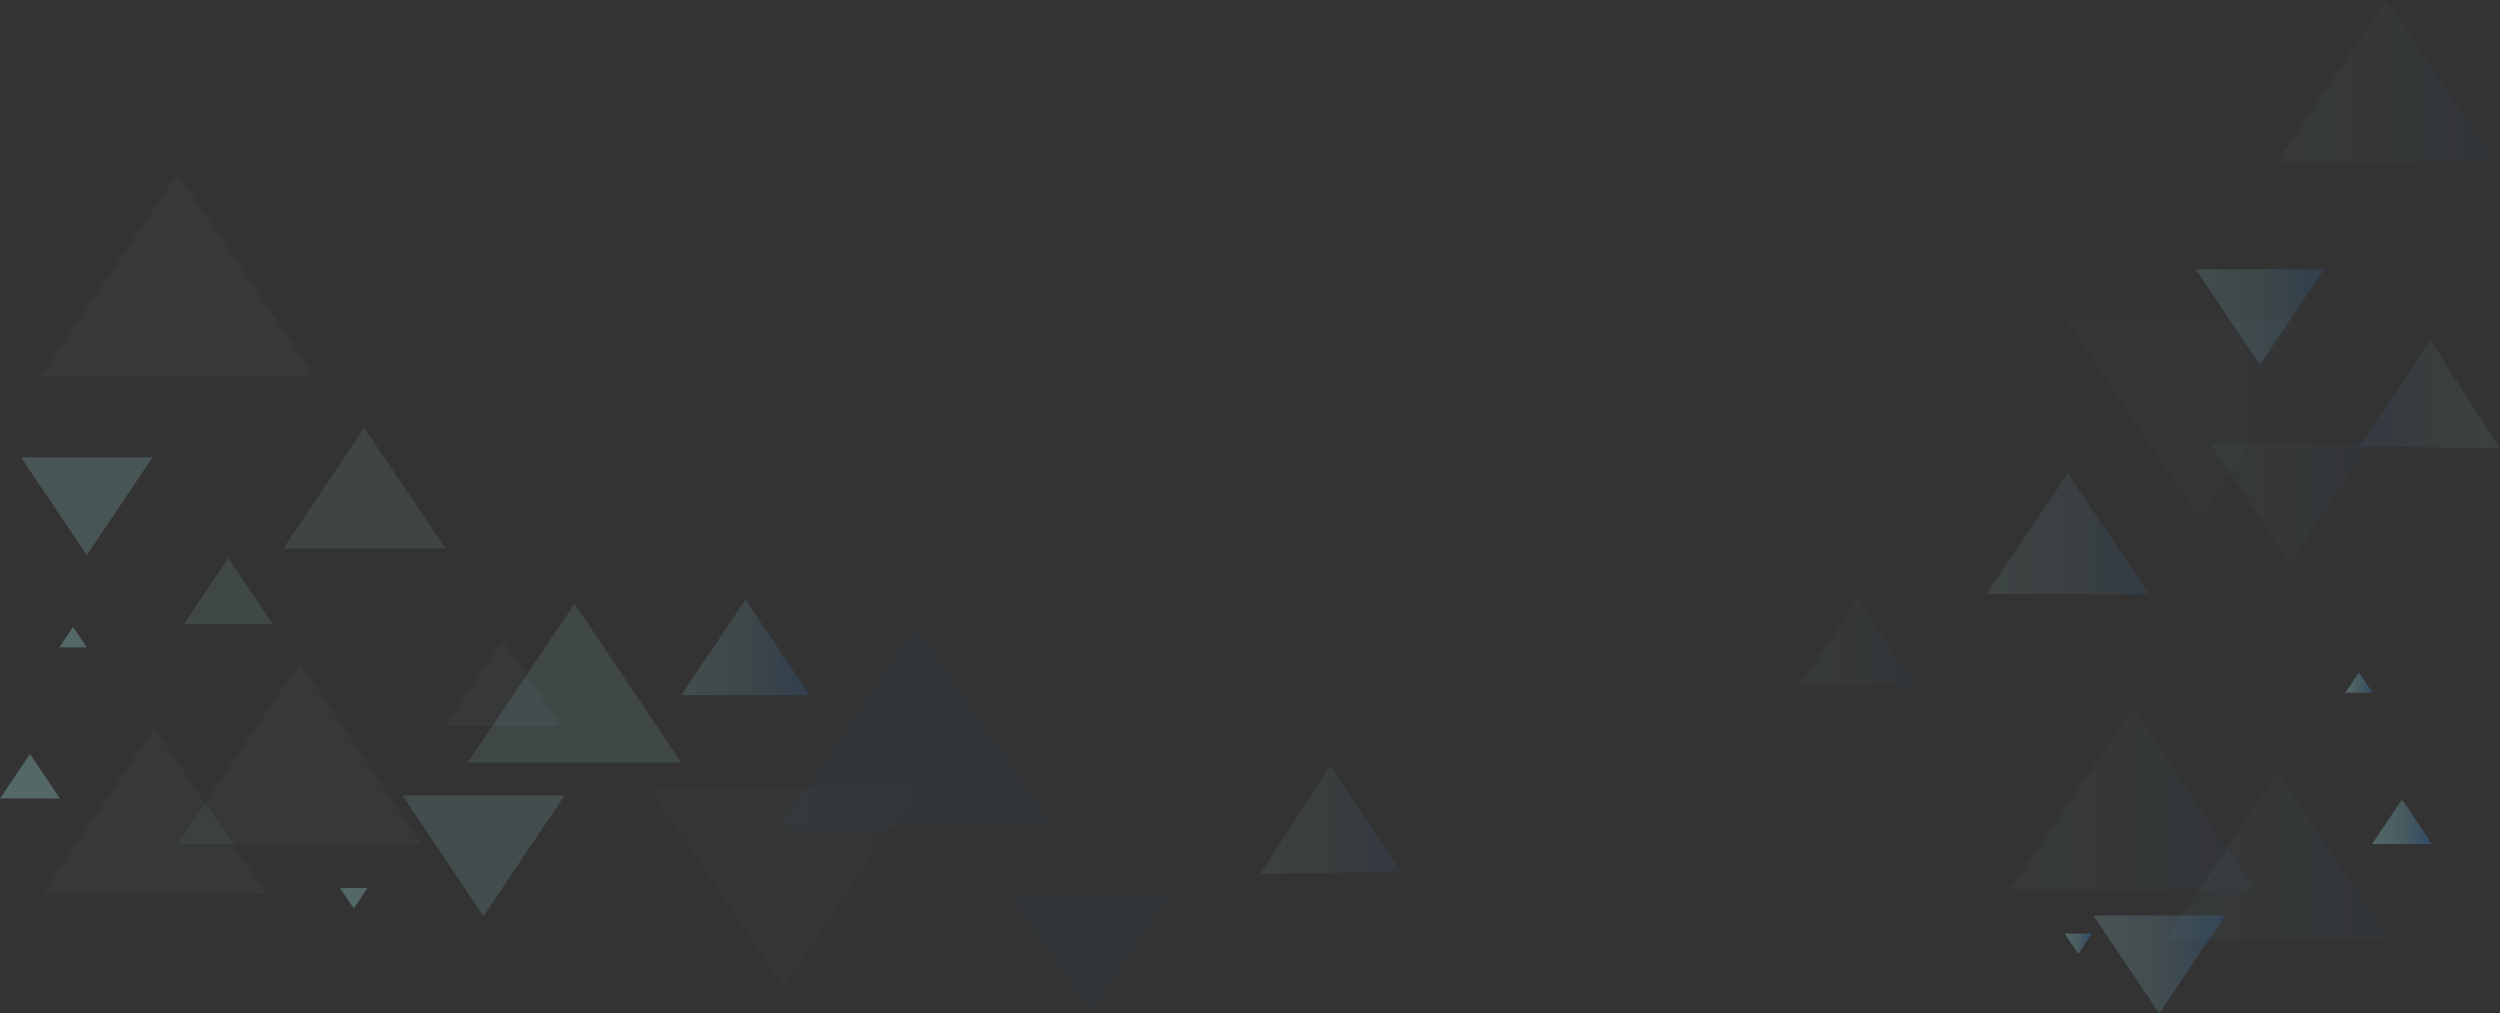 <svg xmlns="http://www.w3.org/2000/svg" xmlns:xlink="http://www.w3.org/1999/xlink" viewBox="0 0 1920 778.35">
  <rect x="0" y="0" width="1920" height="778.35" fill="#333333" stroke="none"/>
  <defs>
    <linearGradient id="a" x1="709.55" x2="610.97" y1="669.9" y2="669.9" gradientTransform="rotate(180 616.4 583.52)" gradientUnits="userSpaceOnUse">
      <stop offset="0" stop-color="#b5ffff"/>
      <stop offset=".51" stop-color="#87cbda"/>
      <stop offset="1" stop-color="#268fff"/>
    </linearGradient>
    <linearGradient id="b" x1="323.66" x2="136.32" y1="578.49" y2="578.49" xlink:href="#a"/>
    <linearGradient id="c" x1="241.31" x2="31.32" y1="211.21" y2="211.21" xlink:href="#a"/>
    <linearGradient id="d" x1="204.82" x2="32.54" y1="622.85" y2="622.85" xlink:href="#a"/>
    <linearGradient id="e" x1="430.37" x2="342.11" y1="524.64" y2="524.64" xlink:href="#a"/>
    <linearGradient id="f" x1="703.7" x2="499.6" y1="682.05" y2="682.05" xlink:href="#a"/>
    <linearGradient id="g" x1="807.88" x2="599.52" y1="556.89" y2="556.89" xlink:href="#a"/>
    <linearGradient id="h" x1="898.53" x2="775.6" y1="732.63" y2="732.63" xlink:href="#a"/>
    <linearGradient id="i" x1="209.5" x2="141.14" y1="453.98" y2="453.98" xlink:href="#a"/>
    <linearGradient id="j" x1="523.24" x2="359.21" y1="524.64" y2="524.64" xlink:href="#a"/>
    <linearGradient id="k" x1="433.64" x2="309.01" y1="657.22" y2="657.22" xlink:href="#a"/>
    <linearGradient id="l" x1="342.11" x2="217.48" y1="374.97" y2="374.97" xlink:href="#a"/>
    <linearGradient id="m" x1="117.19" x2="16.1" y1="388.79" y2="388.79" xlink:href="#a"/>
    <linearGradient id="n" x1="282.18" x2="261.13" y1="689.88" y2="689.88" xlink:href="#a"/>
    <linearGradient id="o" x1="66.64" x2="45.59" y1="489.32" y2="489.32" xlink:href="#a"/>
    <linearGradient id="p" x1="46.03" x2="0" y1="596.18" y2="596.18" xlink:href="#a"/>
    <linearGradient id="q" x1="1076.18" x2="967.87" y1="699.47" y2="699.47" gradientTransform="rotate(180 1022.03 664.53)" xlink:href="#a"/>
    <linearGradient id="r" x1="1217.57" x2="1118.99" y1="243.53" y2="243.53" gradientTransform="matrix(-1 0 0 1 2903.91 0)" xlink:href="#a"/>
    <linearGradient id="s" x1="1359.76" x2="1172.42" y1="613.43" y2="613.43" gradientTransform="matrix(-1 0 0 1 2903.91 0)" xlink:href="#a"/>
    <linearGradient id="t" x1="1240.92" x2="1068.64" y1="657.79" y2="657.79" gradientTransform="matrix(-1 0 0 1 2903.91 0)" xlink:href="#a"/>
    <linearGradient id="u" x1="1521.46" x2="1433.2" y1="493.19" y2="493.19" gradientTransform="matrix(-1 0 0 1 2903.91 0)" xlink:href="#a"/>
    <linearGradient id="v" x1="1316.59" x2="1112.49" y1="322.06" y2="322.06" gradientTransform="matrix(-1 0 0 1 2903.91 0)" xlink:href="#a"/>
    <linearGradient id="w" x1="1154.78" x2="988.04" y1="62.01" y2="62.01" gradientTransform="matrix(-1 0 0 1 2903.91 0)" xlink:href="#a"/>
    <linearGradient id="x" x1="1206.35" x2="1083.42" y1="386.13" y2="386.13" gradientTransform="matrix(-1 0 0 1 2903.91 0)" xlink:href="#a"/>
    <linearGradient id="y" x1="1378.21" x2="1253.58" y1="409.91" y2="409.91" gradientTransform="matrix(-1 0 0 1 2903.91 0)" xlink:href="#a"/>
    <linearGradient id="z" x1="1296.15" x2="1195.05" y1="740.75" y2="740.75" gradientTransform="matrix(-1 0 0 1 2903.91 0)" xlink:href="#a"/>
    <linearGradient id="A" x1="1318.28" x2="1297.23" y1="724.82" y2="724.82" gradientTransform="matrix(-1 0 0 1 2903.91 0)" xlink:href="#a"/>
    <linearGradient id="B" x1="1102.75" x2="1081.69" y1="524.26" y2="524.26" gradientTransform="matrix(-1 0 0 1 2903.91 0)" xlink:href="#a"/>
    <linearGradient id="C" x1="1082.13" x2="1036.1" y1="631.12" y2="631.12" gradientTransform="matrix(-1 0 0 1 2903.91 0)" xlink:href="#a"/>
    <linearGradient id="D" x1="1675.38" x2="1567.07" y1="219.58" y2="219.58" gradientTransform="matrix(1 0 0 -1 244.62 522.44)" xlink:href="#a"/>
  </defs>
  <g data-name="Layer 2">
    <g data-name="Layer 1" opacity=".65">
      <g data-name="&lt;Group&gt;">
        <path fill="url(#a)" d="M523.24 533.81l49.29-73.32 49.29 73.32h-98.58z" data-name="&lt;Path&gt;" opacity=".2"/>
        <path fill="url(#b)" d="M136.32 648.16l93.67-139.35 93.67 139.35H136.32z" data-name="&lt;Path&gt;" opacity=".05"/>
        <path fill="url(#c)" d="M31.32 289.31l105-156.19 104.99 156.19H31.32z" data-name="&lt;Path&gt;" opacity=".05"/>
        <path fill="url(#d)" d="M32.54 686.92l86.14-128.15 86.14 128.15H32.54z" data-name="&lt;Path&gt;" opacity=".05"/>
        <path fill="url(#e)" d="M342.11 557.46l44.13-65.65 44.13 65.65h-88.26z" data-name="&lt;Path&gt;" opacity=".05"/>
        <path fill="url(#f)" d="M703.7 606.14L601.65 757.95 499.6 606.14h204.1z" data-name="&lt;Path&gt;" opacity=".03"/>
        <path fill="url(#g)" d="M599.52 634.38L703.7 479.4l104.18 154.98H599.52z" data-name="&lt;Path&gt;" opacity=".05"/>
        <path fill="url(#h)" d="M898.53 686.92l-61.46 91.43-61.46-91.43h122.92z" data-name="&lt;Path&gt;" opacity=".05"/>
        <path fill="url(#i)" d="M141.13 479.4l34.19-50.85 34.18 50.85h-68.37z" data-name="&lt;Path&gt;" opacity=".15"/>
        <path fill="url(#j)" d="M359.21 585.64l82.02-122.01 82.01 122.01H359.21z" data-name="&lt;Path&gt;" opacity=".15"/>
        <path fill="url(#k)" d="M433.64 610.86l-62.31 92.71-62.32-92.71h124.63z" data-name="&lt;Path&gt;" opacity=".2"/>
        <path fill="url(#l)" d="M217.48 421.32l62.31-92.7 62.32 92.7H217.48z" data-name="&lt;Path&gt;" opacity=".13"/>
        <path fill="url(#m)" d="M117.19 351.19l-50.55 75.19-50.55-75.19h101.1z" data-name="&lt;Path&gt;" opacity=".25"/>
        <path fill="url(#n)" d="M282.18 682.05l-10.52 15.66-10.53-15.66h21.05z" data-name="&lt;Path&gt;" opacity=".4"/>
        <path fill="url(#o)" d="M45.59 497.15l10.53-15.66 10.52 15.66H45.59z" data-name="&lt;Path&gt;" opacity=".4"/>
        <path fill="url(#p)" d="M0 613.3l23.02-34.24 23.01 34.24H0z" data-name="&lt;Path&gt;" opacity=".4"/>
        <path fill="url(#q)" d="M967.87 671.23l53.54-83.29 54.77 81.49-108.31 1.8z" data-name="&lt;Path&gt;" opacity=".1"/>
      </g>
      <g data-name="&lt;Group&gt;">
        <path fill="url(#r)" d="M1686.34 206.86l49.29 73.33 49.29-73.33h-98.58z" data-name="&lt;Path&gt;" opacity=".2"/>
        <path fill="url(#s)" d="M1731.49 683.1l-93.67-139.34-93.67 139.34h187.34z" data-name="&lt;Path&gt;" opacity=".05"/>
        <path fill="url(#t)" d="M1835.27 721.86l-86.14-128.14-86.14 128.14h172.28z" data-name="&lt;Path&gt;" opacity=".05"/>
        <path fill="url(#u)" d="M1470.71 526.01l-44.13-65.64-44.13 65.64h88.26z" data-name="&lt;Path&gt;" opacity=".05"/>
        <path fill="url(#v)" d="M1587.32 246.16l102.05 151.8 102.05-151.8h-204.1z" data-name="&lt;Path&gt;" opacity=".03"/>
        <path fill="url(#w)" d="M1915.87 124.02L1832.5 0l-83.37 124.02h166.74z" data-name="&lt;Path&gt;" opacity=".05"/>
        <path fill="url(#x)" d="M1697.56 340.42l61.47 91.42 61.46-91.42h-122.93z" data-name="&lt;Path&gt;" opacity=".05"/>
        <path fill="url(#y)" d="M1650.33 456.26l-62.31-92.7-62.32 92.7h124.63z" data-name="&lt;Path&gt;" opacity=".13"/>
        <path fill="url(#z)" d="M1607.76 703.15l50.55 75.2 50.55-75.2h-101.1z" data-name="&lt;Path&gt;" opacity=".25"/>
        <path fill="url(#A)" d="M1585.63 716.99l10.52 15.66 10.53-15.66h-21.05z" data-name="&lt;Path&gt;" opacity=".4"/>
        <path fill="url(#B)" d="M1822.22 532.09l-10.53-15.66-10.53 15.66h21.06z" data-name="&lt;Path&gt;" opacity=".4"/>
        <path fill="url(#C)" d="M1867.81 648.24L1844.79 614l-23.01 34.24h46.03z" data-name="&lt;Path&gt;" opacity=".4"/>
        <path fill="url(#D)" d="M1920 344.5l-53.53-83.28-54.78 81.49L1920 344.5z" data-name="&lt;Path&gt;" opacity=".1"/>
      </g>
    </g>
  </g>
</svg>
